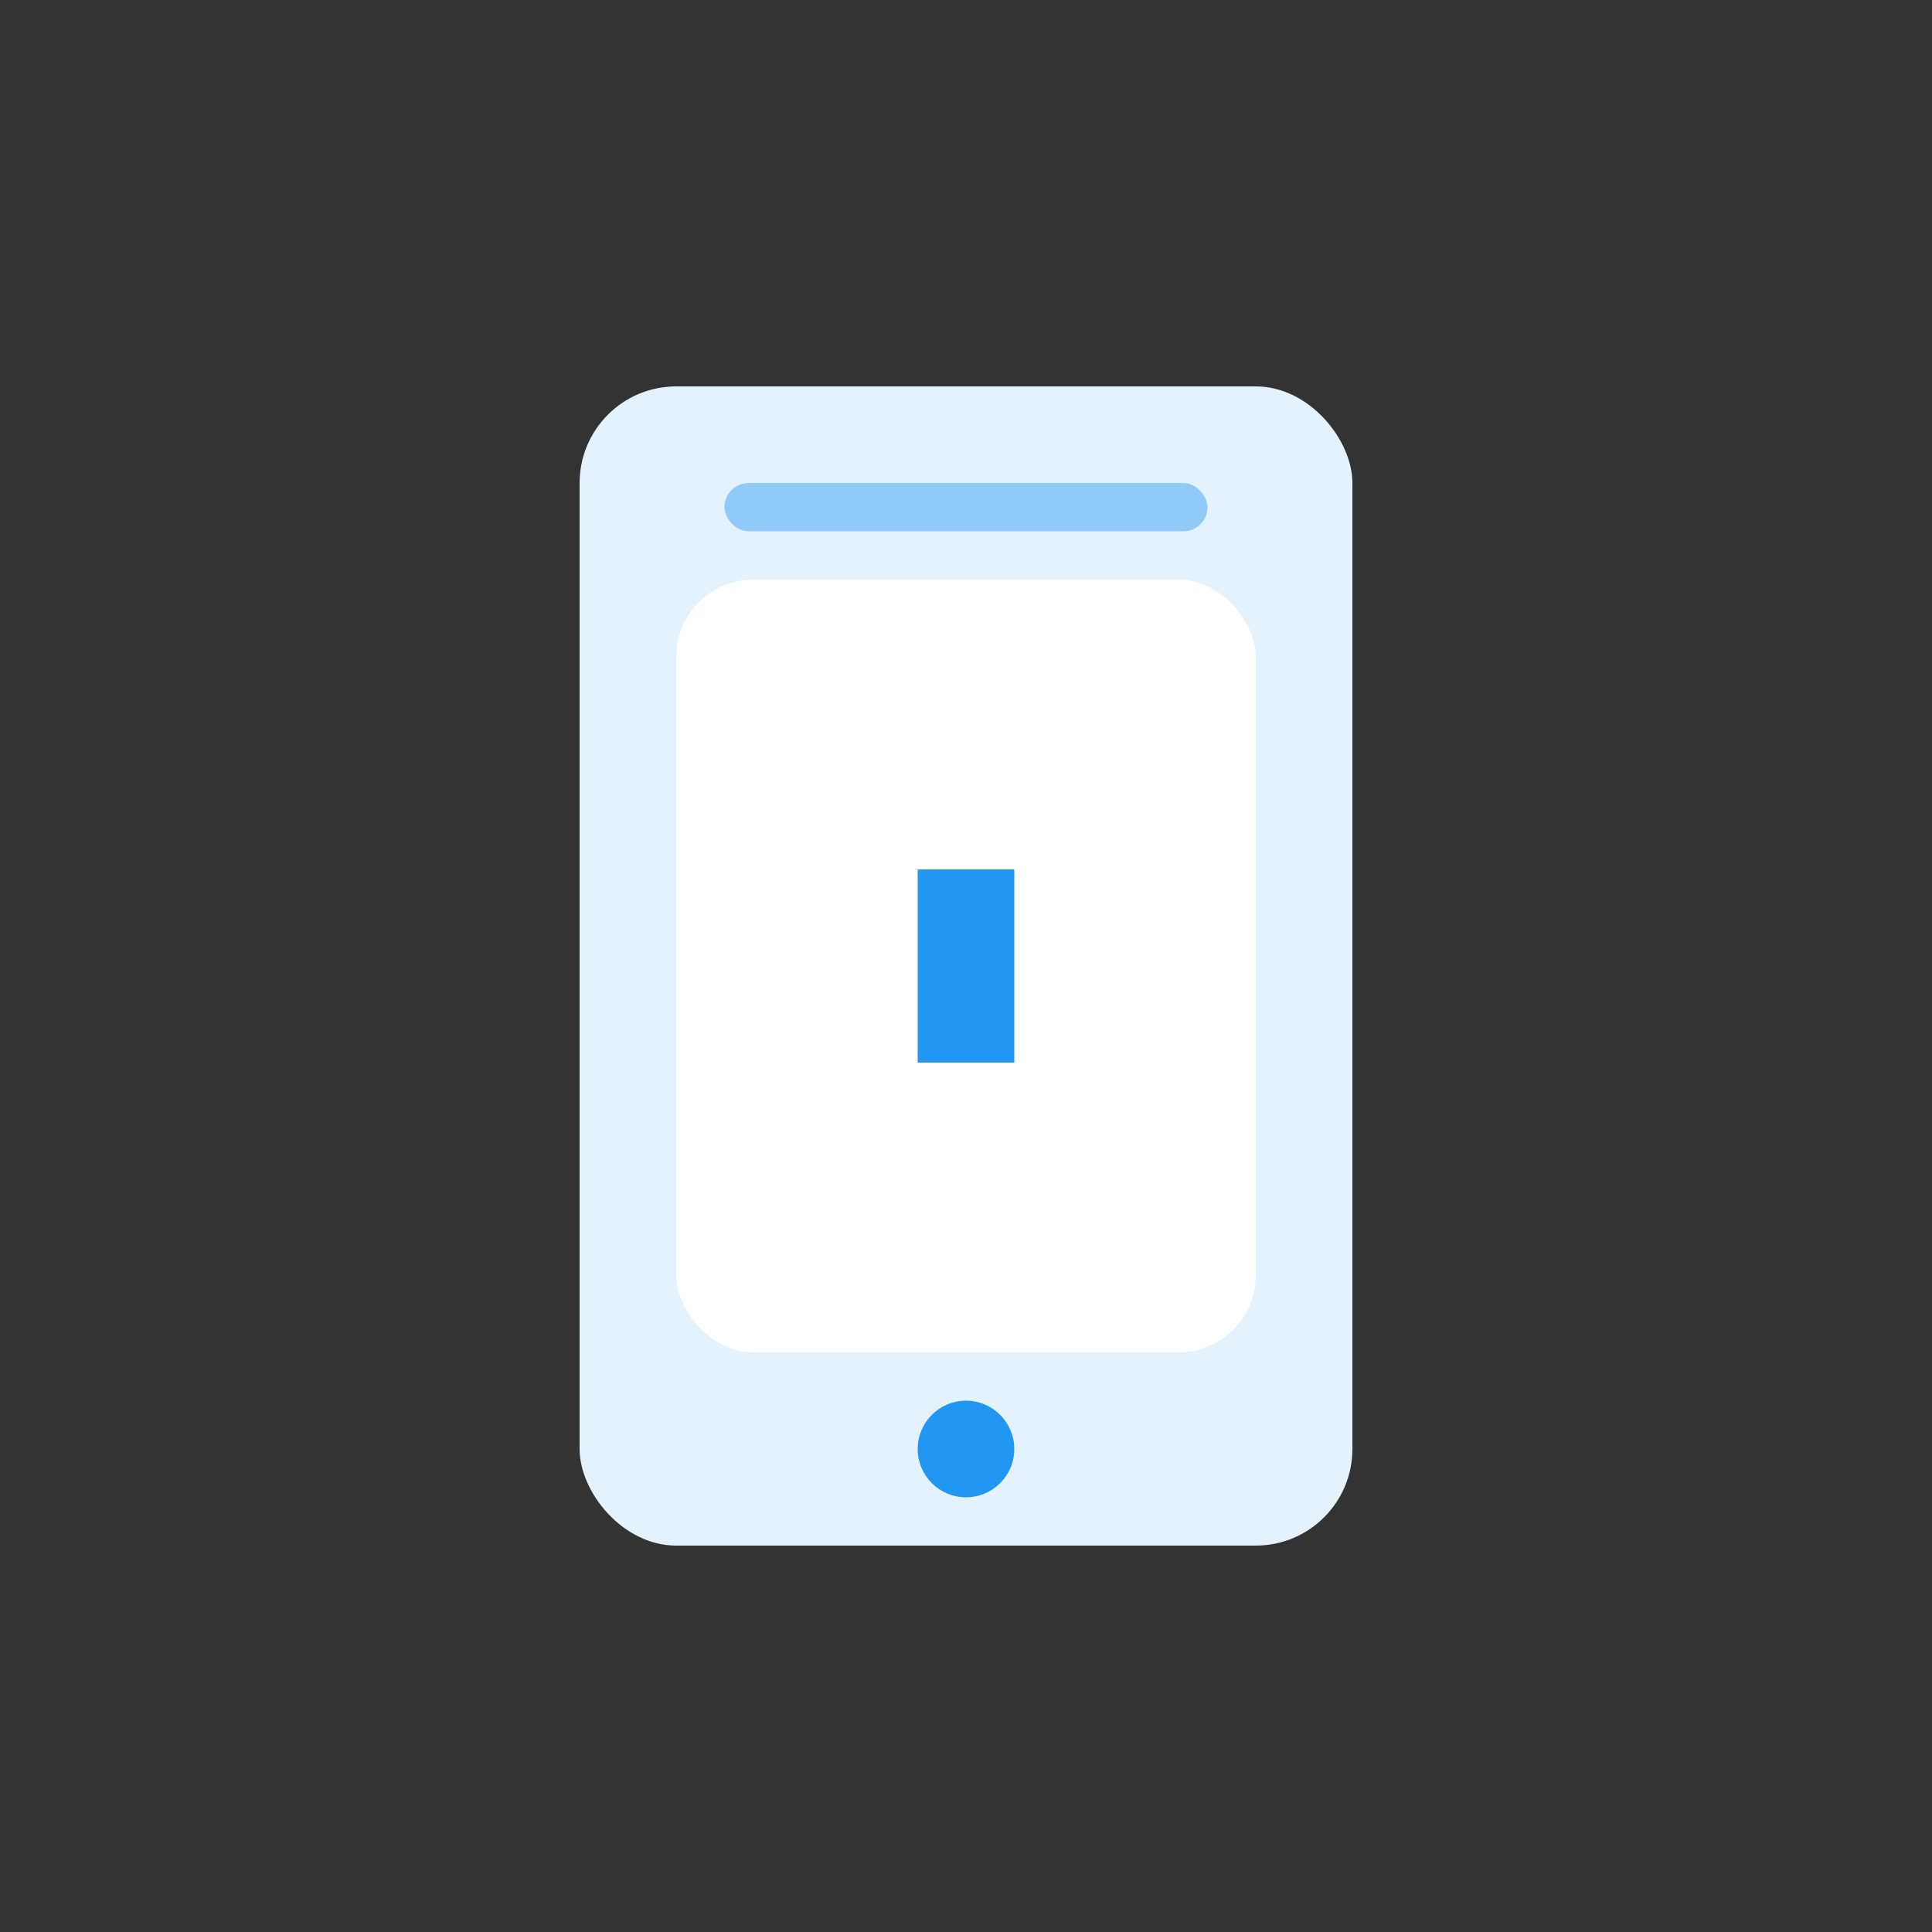 <?xml version="1.0" encoding="UTF-8"?>
<svg width="200" height="200" viewBox="0 0 200 200" fill="none" xmlns="http://www.w3.org/2000/svg">
  <rect x="0" y="0" width="200" height="200" fill="#333333" stroke="none"/>
  <rect x="60" y="40" width="80" height="120" rx="10" fill="#E3F2FD"/>
  <rect x="70" y="60" width="60" height="80" rx="8" fill="white"/>
  <path d="M95 90H105V110H95V90Z" fill="#2196F3"/>
  <path d="M85 100H115V100H85V100Z" fill="#2196F3"/>
  <rect x="75" y="50" width="50" height="5" rx="2.5" fill="#90CAF9"/>
  <circle cx="100" cy="150" r="5" fill="#2196F3"/>
</svg> 